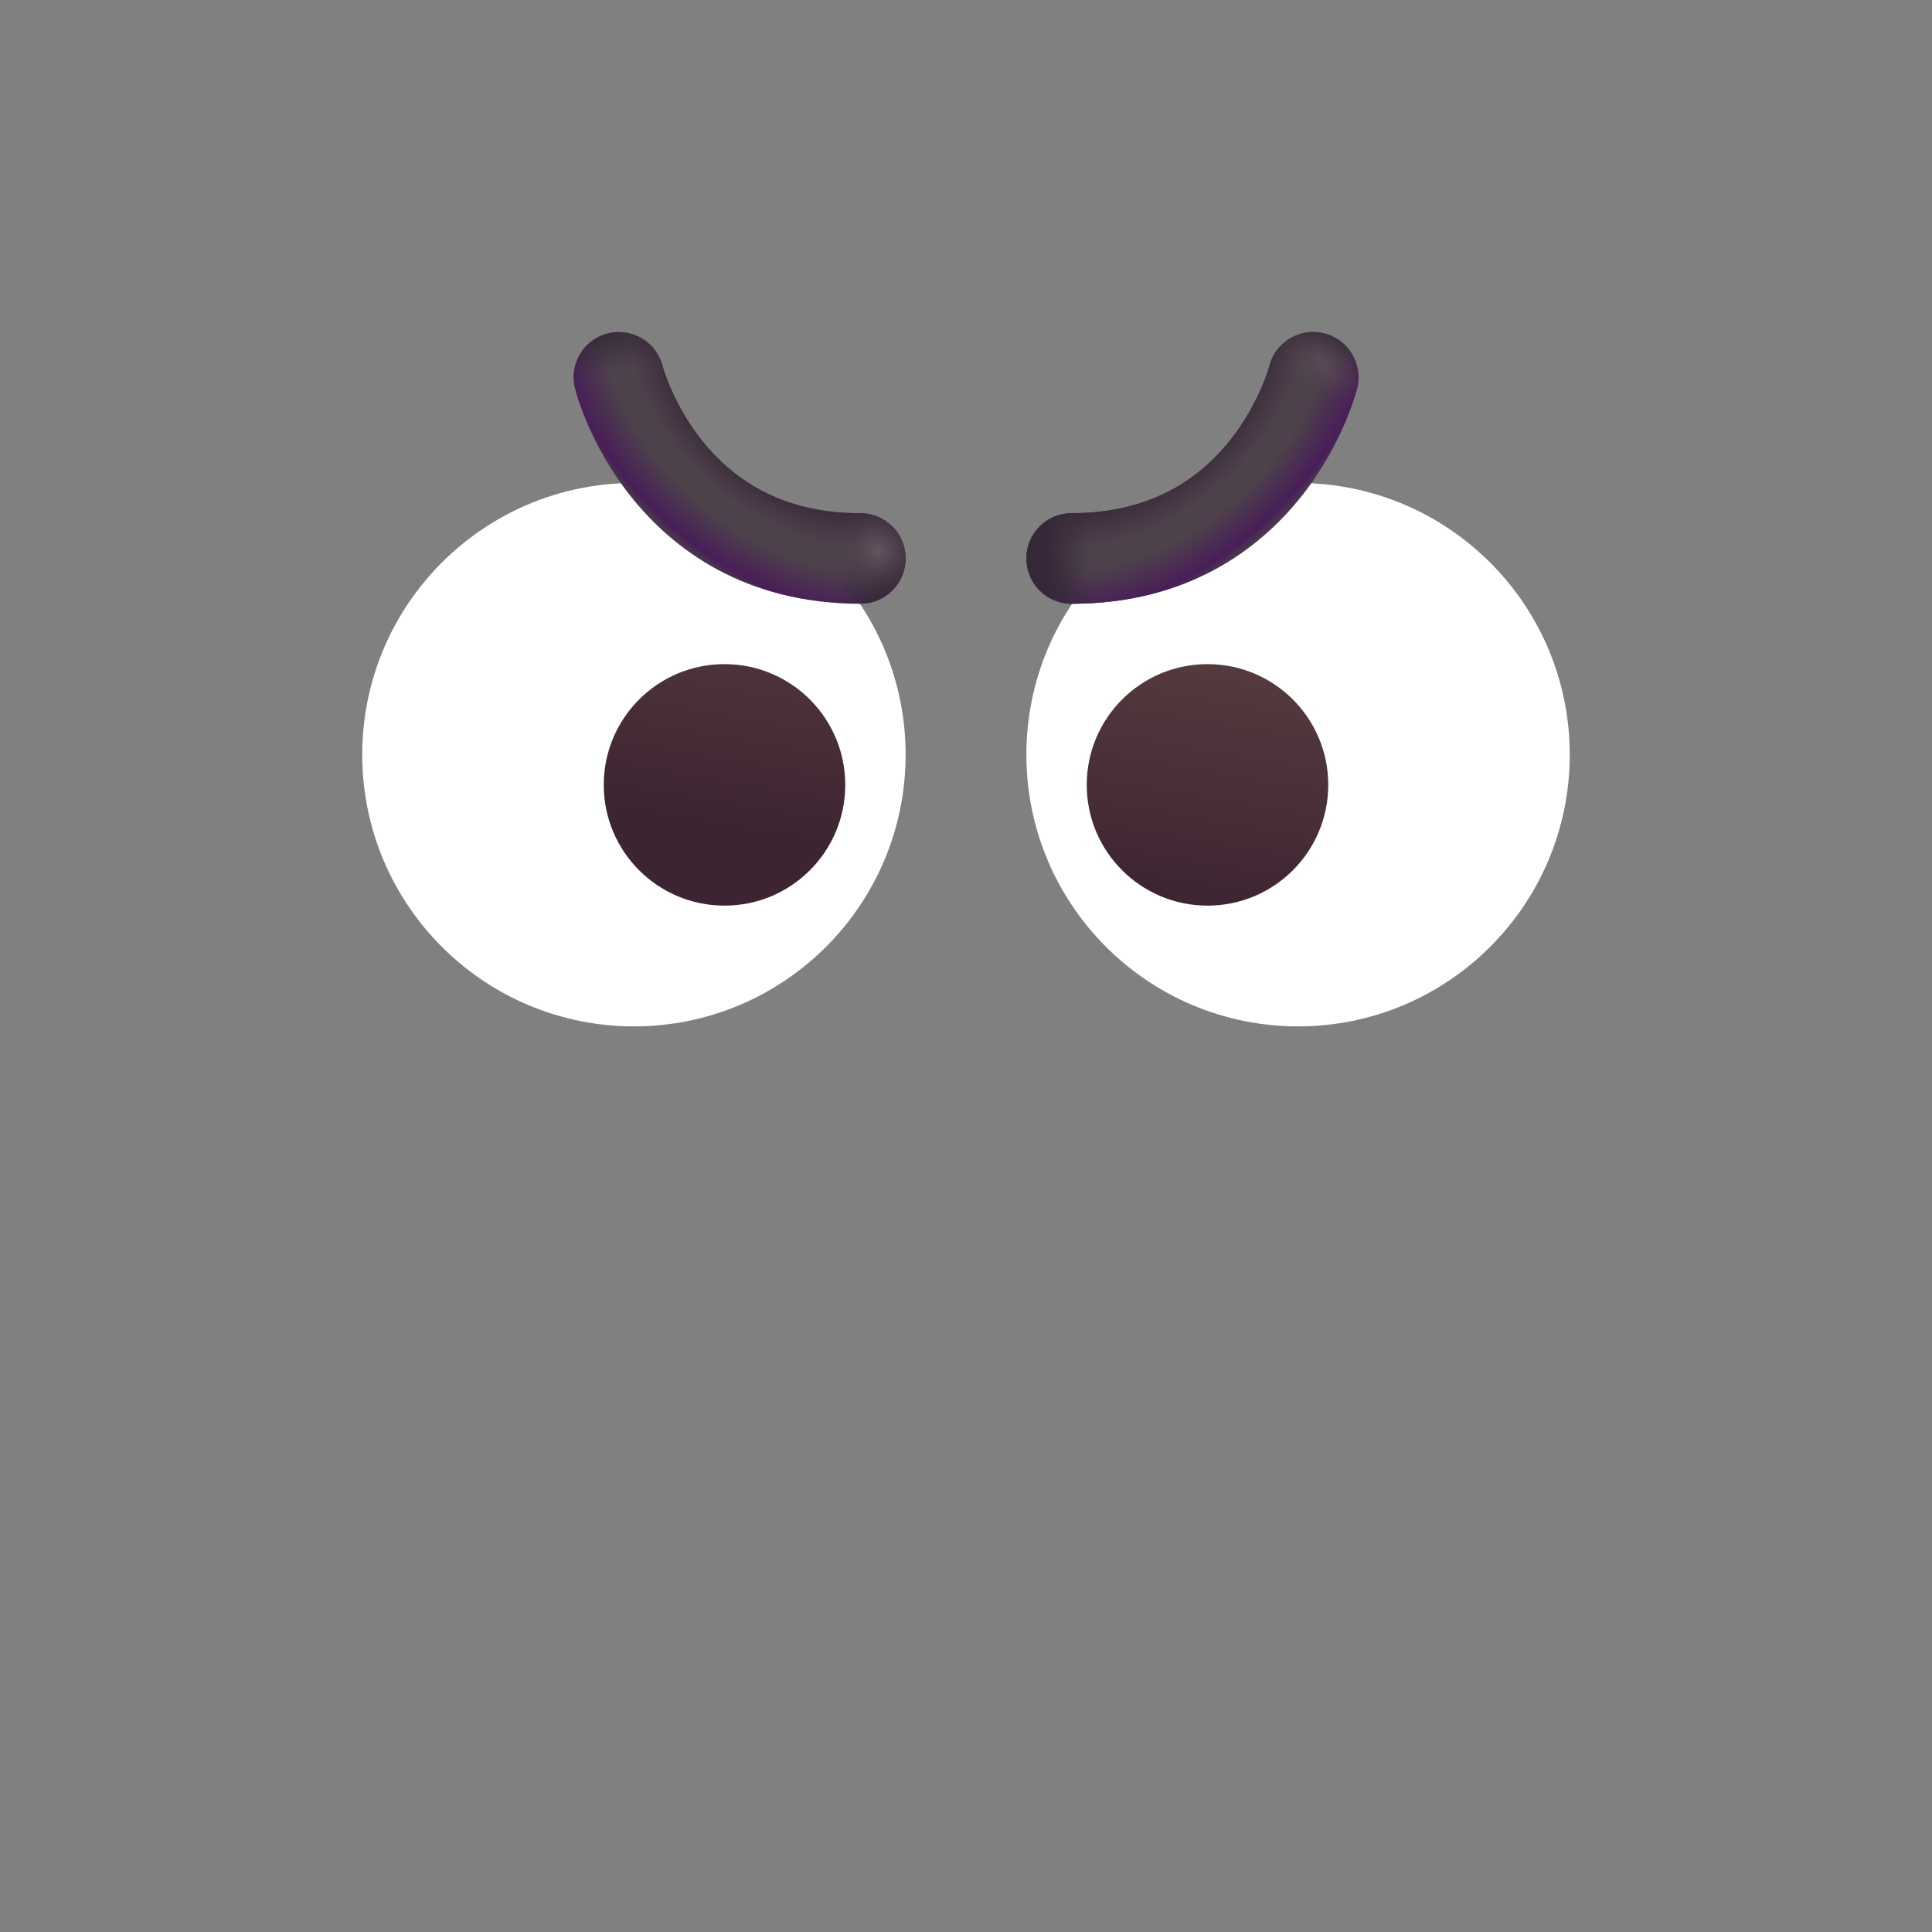 <svg width="32" height="32" viewBox="0 0 32 32" fill="none" xmlns="http://www.w3.org/2000/svg">
<rect x="0" y="0" width="32" height="32" fill="#808080" stroke="none"/>
<path d="M10.5 17C12.985 17 15 14.985 15 12.5C15 10.015 12.985 8 10.5 8C8.015 8 6 10.015 6 12.5C6 14.985 8.015 17 10.5 17Z" fill="white"/>
<path d="M21.5 17C23.985 17 26 14.985 26 12.5C26 10.015 23.985 8 21.5 8C19.015 8 17 10.015 17 12.5C17 14.985 19.015 17 21.5 17Z" fill="white"/>
<path d="M12 15C13.105 15 14 14.105 14 13C14 11.895 13.105 11 12 11C10.895 11 10 11.895 10 13C10 14.105 10.895 15 12 15Z" fill="url(#paint0_linear_226_384)"/>
<path d="M20 15C21.105 15 22 14.105 22 13C22 11.895 21.105 11 20 11C18.895 11 18 11.895 18 13C18 14.105 18.895 15 20 15Z" fill="url(#paint1_linear_226_384)"/>
<path fill-rule="evenodd" clip-rule="evenodd" d="M10.977 6.067L10.977 6.065L10.98 6.077C10.984 6.091 10.991 6.114 11.001 6.146C11.022 6.209 11.056 6.305 11.107 6.422C11.209 6.659 11.373 6.973 11.619 7.284C12.099 7.89 12.896 8.5 14.25 8.5C14.664 8.5 15 8.836 15 9.25C15 9.664 14.664 10 14.25 10C12.354 10 11.151 9.11 10.443 8.216C10.096 7.777 9.869 7.341 9.729 7.015C9.659 6.852 9.609 6.713 9.576 6.612C9.559 6.562 9.547 6.521 9.538 6.49C9.534 6.475 9.53 6.462 9.528 6.452L9.524 6.44L9.523 6.435L9.523 6.433L9.522 6.432C9.422 6.03 9.666 5.623 10.068 5.522C10.469 5.422 10.875 5.665 10.977 6.065L10.977 6.066L10.977 6.067Z" fill="url(#paint2_radial_226_384)"/>
<path fill-rule="evenodd" clip-rule="evenodd" d="M10.977 6.067L10.977 6.065L10.98 6.077C10.984 6.091 10.991 6.114 11.001 6.146C11.022 6.209 11.056 6.305 11.107 6.422C11.209 6.659 11.373 6.973 11.619 7.284C12.099 7.89 12.896 8.5 14.25 8.5C14.664 8.5 15 8.836 15 9.25C15 9.664 14.664 10 14.25 10C12.354 10 11.151 9.11 10.443 8.216C10.096 7.777 9.869 7.341 9.729 7.015C9.659 6.852 9.609 6.713 9.576 6.612C9.559 6.562 9.547 6.521 9.538 6.49C9.534 6.475 9.53 6.462 9.528 6.452L9.524 6.44L9.523 6.435L9.523 6.433L9.522 6.432C9.422 6.03 9.666 5.623 10.068 5.522C10.469 5.422 10.875 5.665 10.977 6.065L10.977 6.066L10.977 6.067Z" fill="url(#paint3_radial_226_384)"/>
<path fill-rule="evenodd" clip-rule="evenodd" d="M10.977 6.067L10.977 6.065L10.98 6.077C10.984 6.091 10.991 6.114 11.001 6.146C11.022 6.209 11.056 6.305 11.107 6.422C11.209 6.659 11.373 6.973 11.619 7.284C12.099 7.89 12.896 8.5 14.25 8.5C14.664 8.5 15 8.836 15 9.25C15 9.664 14.664 10 14.25 10C12.354 10 11.151 9.11 10.443 8.216C10.096 7.777 9.869 7.341 9.729 7.015C9.659 6.852 9.609 6.713 9.576 6.612C9.559 6.562 9.547 6.521 9.538 6.49C9.534 6.475 9.53 6.462 9.528 6.452L9.524 6.44L9.523 6.435L9.523 6.433L9.522 6.432C9.422 6.03 9.666 5.623 10.068 5.522C10.469 5.422 10.875 5.665 10.977 6.065L10.977 6.066L10.977 6.067Z" fill="url(#paint4_radial_226_384)"/>
<path fill-rule="evenodd" clip-rule="evenodd" d="M21.023 6.067L21.023 6.065L21.02 6.077C21.016 6.091 21.009 6.114 20.999 6.146C20.978 6.209 20.944 6.305 20.893 6.422C20.791 6.659 20.627 6.973 20.381 7.284C19.901 7.89 19.104 8.5 17.75 8.5C17.336 8.5 17 8.836 17 9.25C17 9.664 17.336 10 17.75 10C19.646 10 20.849 9.11 21.557 8.216C21.904 7.777 22.131 7.341 22.271 7.015C22.341 6.852 22.391 6.713 22.424 6.612C22.441 6.562 22.453 6.521 22.462 6.49C22.466 6.475 22.47 6.462 22.472 6.452L22.476 6.44L22.477 6.435L22.477 6.433L22.478 6.432C22.578 6.03 22.334 5.623 21.932 5.522C21.531 5.422 21.125 5.665 21.023 6.065L21.023 6.066L21.023 6.067Z" fill="url(#paint5_linear_226_384)"/>
<path fill-rule="evenodd" clip-rule="evenodd" d="M21.023 6.067L21.023 6.065L21.02 6.077C21.016 6.091 21.009 6.114 20.999 6.146C20.978 6.209 20.944 6.305 20.893 6.422C20.791 6.659 20.627 6.973 20.381 7.284C19.901 7.89 19.104 8.5 17.75 8.5C17.336 8.5 17 8.836 17 9.25C17 9.664 17.336 10 17.75 10C19.646 10 20.849 9.11 21.557 8.216C21.904 7.777 22.131 7.341 22.271 7.015C22.341 6.852 22.391 6.713 22.424 6.612C22.441 6.562 22.453 6.521 22.462 6.49C22.466 6.475 22.47 6.462 22.472 6.452L22.476 6.44L22.477 6.435L22.477 6.433L22.478 6.432C22.578 6.03 22.334 5.623 21.932 5.522C21.531 5.422 21.125 5.665 21.023 6.065L21.023 6.066L21.023 6.067Z" fill="url(#paint6_radial_226_384)"/>
<path fill-rule="evenodd" clip-rule="evenodd" d="M21.023 6.067L21.023 6.065L21.02 6.077C21.016 6.091 21.009 6.114 20.999 6.146C20.978 6.209 20.944 6.305 20.893 6.422C20.791 6.659 20.627 6.973 20.381 7.284C19.901 7.89 19.104 8.5 17.75 8.5C17.336 8.5 17 8.836 17 9.25C17 9.664 17.336 10 17.75 10C19.646 10 20.849 9.11 21.557 8.216C21.904 7.777 22.131 7.341 22.271 7.015C22.341 6.852 22.391 6.713 22.424 6.612C22.441 6.562 22.453 6.521 22.462 6.49C22.466 6.475 22.47 6.462 22.472 6.452L22.476 6.44L22.477 6.435L22.477 6.433L22.478 6.432C22.578 6.03 22.334 5.623 21.932 5.522C21.531 5.422 21.125 5.665 21.023 6.065L21.023 6.066L21.023 6.067Z" fill="url(#paint7_radial_226_384)"/>
<path fill-rule="evenodd" clip-rule="evenodd" d="M21.023 6.067L21.023 6.065L21.02 6.077C21.016 6.091 21.009 6.114 20.999 6.146C20.978 6.209 20.944 6.305 20.893 6.422C20.791 6.659 20.627 6.973 20.381 7.284C19.901 7.89 19.104 8.5 17.75 8.5C17.336 8.5 17 8.836 17 9.25C17 9.664 17.336 10 17.75 10C19.646 10 20.849 9.11 21.557 8.216C21.904 7.777 22.131 7.341 22.271 7.015C22.341 6.852 22.391 6.713 22.424 6.612C22.441 6.562 22.453 6.521 22.462 6.49C22.466 6.475 22.47 6.462 22.472 6.452L22.476 6.44L22.477 6.435L22.477 6.433L22.478 6.432C22.578 6.03 22.334 5.623 21.932 5.522C21.531 5.422 21.125 5.665 21.023 6.065L21.023 6.066L21.023 6.067Z" fill="url(#paint8_radial_226_384)" fill-opacity="0.6"/>
<defs>
<linearGradient id="paint0_linear_226_384" x1="20.615" y1="11" x2="19.927" y2="15.03" gradientUnits="userSpaceOnUse">
<stop stop-color="#553B3E"/>
<stop offset="1" stop-color="#3D2432"/>
</linearGradient>
<linearGradient id="paint1_linear_226_384" x1="20.615" y1="11" x2="19.927" y2="15.03" gradientUnits="userSpaceOnUse">
<stop stop-color="#553B3E"/>
<stop offset="1" stop-color="#3D2432"/>
</linearGradient>
<radialGradient id="paint2_radial_226_384" cx="0" cy="0" r="1" gradientUnits="userSpaceOnUse" gradientTransform="translate(13.279 6.317) rotate(-49.145) scale(4.068 5.817)">
<stop offset="0.424" stop-color="#3B2A3A"/>
<stop offset="0.557" stop-color="#4D414B"/>
<stop offset="0.646" stop-color="#4D414B"/>
<stop offset="0.792" stop-color="#481E58"/>
<stop offset="0.833" stop-color="#49404A"/>
</radialGradient>
<radialGradient id="paint3_radial_226_384" cx="0" cy="0" r="1" gradientUnits="userSpaceOnUse" gradientTransform="translate(10.736 9.31) rotate(-53.441) scale(7.031 6.429)">
<stop offset="0.484" stop-color="#362839" stop-opacity="0"/>
<stop offset="0.591" stop-color="#362839"/>
</radialGradient>
<radialGradient id="paint4_radial_226_384" cx="0" cy="0" r="1" gradientUnits="userSpaceOnUse" gradientTransform="translate(14.55 9.118) rotate(-135) scale(0.79)">
<stop stop-color="#645560"/>
<stop offset="1" stop-color="#4F434C" stop-opacity="0"/>
</radialGradient>
<linearGradient id="paint5_linear_226_384" x1="20.5" y1="6" x2="20.5" y2="7.5" gradientUnits="userSpaceOnUse">
<stop offset="0.03" stop-color="#524049"/>
<stop offset="1" stop-color="#4A2C42"/>
</linearGradient>
<radialGradient id="paint6_radial_226_384" cx="0" cy="0" r="1" gradientUnits="userSpaceOnUse" gradientTransform="translate(18.721 6.317) rotate(-130.855) scale(4.068 5.817)">
<stop offset="0.424" stop-color="#3B2A3A"/>
<stop offset="0.557" stop-color="#4D414B"/>
<stop offset="0.646" stop-color="#4D414B"/>
<stop offset="0.792" stop-color="#481E58"/>
<stop offset="0.833" stop-color="#49404A"/>
</radialGradient>
<radialGradient id="paint7_radial_226_384" cx="0" cy="0" r="1" gradientUnits="userSpaceOnUse" gradientTransform="translate(21.264 9.31) rotate(-126.559) scale(7.031 6.429)">
<stop offset="0.484" stop-color="#362839" stop-opacity="0"/>
<stop offset="0.591" stop-color="#362839"/>
</radialGradient>
<radialGradient id="paint8_radial_226_384" cx="0" cy="0" r="1" gradientUnits="userSpaceOnUse" gradientTransform="translate(21.905 5.979) rotate(123.071) scale(0.563 0.947)">
<stop stop-color="#645560"/>
<stop offset="1" stop-color="#4F434C" stop-opacity="0"/>
</radialGradient>
</defs>
</svg>
